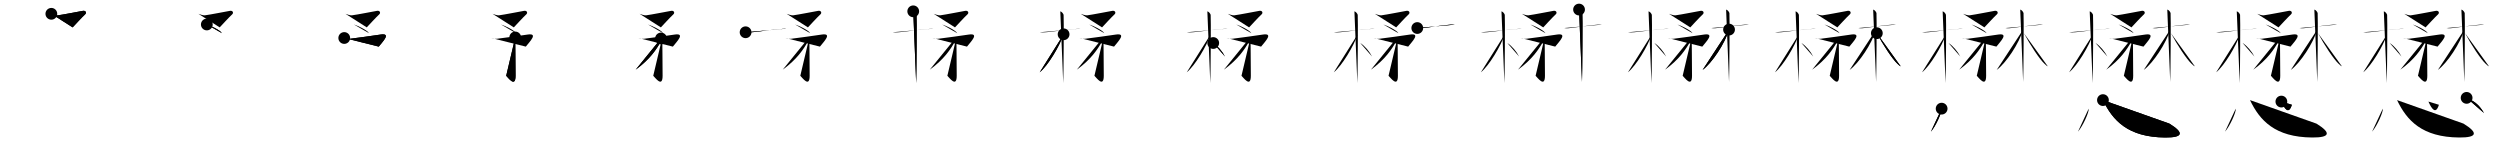 <svg class="stroke_order_diagram--svg_container_for_518662a7d5dda79658000ed1" style="height: 100px; width: 1700px;" viewbox="0 0 1700 100"><desc>Created with Snap</desc><defs></defs><line class="stroke_order_diagram--bounding_box" x1="1" x2="1699" y1="1" y2="1"></line><line class="stroke_order_diagram--bounding_box" x1="1" x2="1" y1="1" y2="99"></line><line class="stroke_order_diagram--bounding_box" x1="1" x2="1699" y1="99" y2="99"></line><line class="stroke_order_diagram--guide_line" x1="0" x2="1700" y1="50" y2="50"></line><line class="stroke_order_diagram--guide_line" x1="50" x2="50" y1="1" y2="99"></line><line class="stroke_order_diagram--bounding_box" x1="99" x2="99" y1="1" y2="99"></line><path class="stroke_order_diagram--current_path" d="M38.92,13.39c0.54,0.26,3.36,1.17,4.31,1.05C46.75,14,58.4,11.7,60.38,11.37c1.98-0.33,2.66,1.37,1.47,2.43c-2.03,1.83-7.21,7.52-8.46,8.82" id="kvg:061cb-s1" kvg:type="㇇" transform="matrix(1,0,0,1,-4,-4)" xmlns:kvg="http://kanjivg.tagaini.net"></path><path class="stroke_order_diagram--current_path" d="M38.92,13.39c0.54,0.26,3.36,1.17,4.31,1.05C46.75,14,58.4,11.7,60.38,11.37c1.98-0.33,2.66,1.37,1.47,2.43c-2.03,1.83-7.21,7.52-8.46,8.82" id="Ske2ic4nxq" kvg:type="㇇" transform="matrix(1,0,0,1,-4,-4)" xmlns:kvg="http://kanjivg.tagaini.net"></path><circle class="stroke_order_diagram--path_start" cx="38.92" cy="13.39" r="4" transform="matrix(1,0,0,1,-4,-4)"></circle><line class="stroke_order_diagram--guide_line" x1="150" x2="150" y1="1" y2="99"></line><line class="stroke_order_diagram--bounding_box" x1="199" x2="199" y1="1" y2="99"></line><path class="stroke_order_diagram--existing_path" d="M38.92,13.39c0.54,0.26,3.36,1.17,4.31,1.05C46.75,14,58.4,11.7,60.38,11.37c1.98-0.33,2.66,1.37,1.47,2.43c-2.03,1.83-7.21,7.52-8.46,8.82" id="Ske2ic4nxt" kvg:type="㇇" transform="matrix(1,0,0,1,96,-4)" xmlns:kvg="http://kanjivg.tagaini.net"></path><path class="stroke_order_diagram--current_path" d="M44.64,20.65c2.53,0.79,9.07,3.84,10.26,5.91" id="kvg:061cb-s2" kvg:type="㇔" transform="matrix(1,0,0,1,96,-4)" xmlns:kvg="http://kanjivg.tagaini.net"></path><path class="stroke_order_diagram--current_path" d="M44.64,20.65c2.53,0.79,9.07,3.84,10.26,5.91" id="Ske2ic4nxv" kvg:type="㇔" transform="matrix(1,0,0,1,96,-4)" xmlns:kvg="http://kanjivg.tagaini.net"></path><circle class="stroke_order_diagram--path_start" cx="44.64" cy="20.65" r="4" transform="matrix(1,0,0,1,96,-4)"></circle><line class="stroke_order_diagram--guide_line" x1="250" x2="250" y1="1" y2="99"></line><line class="stroke_order_diagram--bounding_box" x1="299" x2="299" y1="1" y2="99"></line><path class="stroke_order_diagram--existing_path" d="M38.92,13.39c0.54,0.26,3.36,1.17,4.31,1.05C46.75,14,58.4,11.7,60.38,11.37c1.98-0.33,2.66,1.37,1.47,2.43c-2.03,1.83-7.21,7.52-8.46,8.82" id="Ske2ic4nxy" kvg:type="㇇" transform="matrix(1,0,0,1,196,-4)" xmlns:kvg="http://kanjivg.tagaini.net"></path><path class="stroke_order_diagram--existing_path" d="M44.64,20.65c2.53,0.79,9.07,3.84,10.26,5.91" id="Ske2ic4nxz" kvg:type="㇔" transform="matrix(1,0,0,1,196,-4)" xmlns:kvg="http://kanjivg.tagaini.net"></path><path class="stroke_order_diagram--current_path" d="M38.09,29.84c0.59,0.15,1.47,0.78,3.96,0.51c5.1-0.55,16.03-2.21,20.91-2.88C70,26.5,64.5,32,61.55,35.7" id="kvg:061cb-s3" kvg:type="㇇" transform="matrix(1,0,0,1,196,-4)" xmlns:kvg="http://kanjivg.tagaini.net"></path><path class="stroke_order_diagram--current_path" d="M38.09,29.84c0.59,0.15,1.47,0.78,3.96,0.51c5.1-0.55,16.03-2.21,20.91-2.88C70,26.5,64.5,32,61.55,35.7" id="Ske2ic4nx11" kvg:type="㇇" transform="matrix(1,0,0,1,196,-4)" xmlns:kvg="http://kanjivg.tagaini.net"></path><circle class="stroke_order_diagram--path_start" cx="38.09" cy="29.84" r="4" transform="matrix(1,0,0,1,196,-4)"></circle><line class="stroke_order_diagram--guide_line" x1="350" x2="350" y1="1" y2="99"></line><line class="stroke_order_diagram--bounding_box" x1="399" x2="399" y1="1" y2="99"></line><path class="stroke_order_diagram--existing_path" d="M38.92,13.39c0.54,0.26,3.36,1.17,4.31,1.05C46.75,14,58.4,11.7,60.38,11.37c1.98-0.33,2.66,1.37,1.47,2.43c-2.03,1.83-7.21,7.52-8.46,8.82" id="Ske2ic4nx14" kvg:type="㇇" transform="matrix(1,0,0,1,296,-4)" xmlns:kvg="http://kanjivg.tagaini.net"></path><path class="stroke_order_diagram--existing_path" d="M44.64,20.65c2.53,0.79,9.07,3.84,10.26,5.91" id="Ske2ic4nx15" kvg:type="㇔" transform="matrix(1,0,0,1,296,-4)" xmlns:kvg="http://kanjivg.tagaini.net"></path><path class="stroke_order_diagram--existing_path" d="M38.09,29.84c0.59,0.15,1.47,0.78,3.96,0.51c5.1-0.55,16.03-2.21,20.91-2.88C70,26.5,64.5,32,61.55,35.7" id="Ske2ic4nx16" kvg:type="㇇" transform="matrix(1,0,0,1,296,-4)" xmlns:kvg="http://kanjivg.tagaini.net"></path><path class="stroke_order_diagram--current_path" d="M54.36,29.47c0,6.3,0.21,13.77,0.21,26.03c0,8.44-5.08,1.25-6.36,0.03" id="kvg:061cb-s4" kvg:type="㇚" transform="matrix(1,0,0,1,296,-4)" xmlns:kvg="http://kanjivg.tagaini.net"></path><path class="stroke_order_diagram--current_path" d="M54.36,29.47c0,6.3,0.21,13.77,0.21,26.03c0,8.44-5.08,1.25-6.36,0.03" id="Ske2ic4nx18" kvg:type="㇚" transform="matrix(1,0,0,1,296,-4)" xmlns:kvg="http://kanjivg.tagaini.net"></path><circle class="stroke_order_diagram--path_start" cx="54.36" cy="29.47" r="4" transform="matrix(1,0,0,1,296,-4)"></circle><line class="stroke_order_diagram--guide_line" x1="450" x2="450" y1="1" y2="99"></line><line class="stroke_order_diagram--bounding_box" x1="499" x2="499" y1="1" y2="99"></line><path class="stroke_order_diagram--existing_path" d="M38.92,13.39c0.54,0.26,3.36,1.17,4.31,1.05C46.75,14,58.4,11.7,60.38,11.37c1.98-0.33,2.66,1.37,1.47,2.43c-2.03,1.83-7.21,7.52-8.46,8.82" id="Ske2ic4nx1b" kvg:type="㇇" transform="matrix(1,0,0,1,396,-4)" xmlns:kvg="http://kanjivg.tagaini.net"></path><path class="stroke_order_diagram--existing_path" d="M44.64,20.65c2.53,0.79,9.07,3.84,10.26,5.91" id="Ske2ic4nx1c" kvg:type="㇔" transform="matrix(1,0,0,1,396,-4)" xmlns:kvg="http://kanjivg.tagaini.net"></path><path class="stroke_order_diagram--existing_path" d="M38.09,29.84c0.59,0.15,1.47,0.78,3.96,0.51c5.1-0.55,16.03-2.21,20.91-2.88C70,26.5,64.5,32,61.55,35.7" id="Ske2ic4nx1d" kvg:type="㇇" transform="matrix(1,0,0,1,396,-4)" xmlns:kvg="http://kanjivg.tagaini.net"></path><path class="stroke_order_diagram--existing_path" d="M54.36,29.47c0,6.3,0.21,13.77,0.21,26.03c0,8.44-5.08,1.25-6.36,0.03" id="Ske2ic4nx1e" kvg:type="㇚" transform="matrix(1,0,0,1,396,-4)" xmlns:kvg="http://kanjivg.tagaini.net"></path><path class="stroke_order_diagram--current_path" d="M53.49,30.17c0.05,0.5,0.28,1.34-0.1,2.01c-3.01,5.34-7.37,12.09-17.15,19.21" id="kvg:061cb-s5" kvg:type="㇒" transform="matrix(1,0,0,1,396,-4)" xmlns:kvg="http://kanjivg.tagaini.net"></path><path class="stroke_order_diagram--current_path" d="M53.49,30.17c0.05,0.5,0.28,1.34-0.1,2.01c-3.01,5.34-7.37,12.09-17.15,19.21" id="Ske2ic4nx1g" kvg:type="㇒" transform="matrix(1,0,0,1,396,-4)" xmlns:kvg="http://kanjivg.tagaini.net"></path><circle class="stroke_order_diagram--path_start" cx="53.49" cy="30.17" r="4" transform="matrix(1,0,0,1,396,-4)"></circle><line class="stroke_order_diagram--guide_line" x1="550" x2="550" y1="1" y2="99"></line><line class="stroke_order_diagram--bounding_box" x1="599" x2="599" y1="1" y2="99"></line><path class="stroke_order_diagram--existing_path" d="M38.92,13.39c0.54,0.26,3.36,1.17,4.31,1.05C46.75,14,58.4,11.7,60.38,11.37c1.98-0.33,2.66,1.37,1.47,2.43c-2.03,1.83-7.21,7.52-8.46,8.82" id="Ske2ic4nx1j" kvg:type="㇇" transform="matrix(1,0,0,1,496,-4)" xmlns:kvg="http://kanjivg.tagaini.net"></path><path class="stroke_order_diagram--existing_path" d="M44.64,20.65c2.53,0.79,9.07,3.84,10.26,5.91" id="Ske2ic4nx1k" kvg:type="㇔" transform="matrix(1,0,0,1,496,-4)" xmlns:kvg="http://kanjivg.tagaini.net"></path><path class="stroke_order_diagram--existing_path" d="M38.09,29.84c0.59,0.15,1.47,0.78,3.96,0.51c5.1-0.55,16.03-2.21,20.91-2.88C70,26.5,64.5,32,61.55,35.7" id="Ske2ic4nx1l" kvg:type="㇇" transform="matrix(1,0,0,1,496,-4)" xmlns:kvg="http://kanjivg.tagaini.net"></path><path class="stroke_order_diagram--existing_path" d="M54.36,29.47c0,6.3,0.21,13.77,0.21,26.03c0,8.44-5.08,1.25-6.36,0.03" id="Ske2ic4nx1m" kvg:type="㇚" transform="matrix(1,0,0,1,496,-4)" xmlns:kvg="http://kanjivg.tagaini.net"></path><path class="stroke_order_diagram--existing_path" d="M53.49,30.17c0.05,0.5,0.28,1.34-0.1,2.01c-3.01,5.34-7.37,12.09-17.15,19.21" id="Ske2ic4nx1n" kvg:type="㇒" transform="matrix(1,0,0,1,496,-4)" xmlns:kvg="http://kanjivg.tagaini.net"></path><path class="stroke_order_diagram--current_path" d="M11,25.94c0.62,0.16,2.51,0.14,4.17,0c5.83-0.48,13.12-1.79,19.38-2.11c1.66-0.09,2.92-0.48,3.96-0.32" id="kvg:061cb-s6" kvg:type="㇐" transform="matrix(1,0,0,1,496,-4)" xmlns:kvg="http://kanjivg.tagaini.net"></path><path class="stroke_order_diagram--current_path" d="M11,25.94c0.62,0.16,2.51,0.14,4.17,0c5.83-0.48,13.12-1.79,19.38-2.11c1.66-0.09,2.92-0.48,3.96-0.32" id="Ske2ic4nx1p" kvg:type="㇐" transform="matrix(1,0,0,1,496,-4)" xmlns:kvg="http://kanjivg.tagaini.net"></path><circle class="stroke_order_diagram--path_start" cx="11" cy="25.94" r="4" transform="matrix(1,0,0,1,496,-4)"></circle><line class="stroke_order_diagram--guide_line" x1="650" x2="650" y1="1" y2="99"></line><line class="stroke_order_diagram--bounding_box" x1="699" x2="699" y1="1" y2="99"></line><path class="stroke_order_diagram--existing_path" d="M38.92,13.39c0.54,0.26,3.36,1.17,4.31,1.05C46.75,14,58.4,11.7,60.38,11.37c1.98-0.33,2.66,1.37,1.47,2.43c-2.03,1.83-7.21,7.52-8.46,8.82" id="Ske2ic4nx1s" kvg:type="㇇" transform="matrix(1,0,0,1,596,-4)" xmlns:kvg="http://kanjivg.tagaini.net"></path><path class="stroke_order_diagram--existing_path" d="M44.64,20.65c2.53,0.79,9.07,3.84,10.26,5.91" id="Ske2ic4nx1t" kvg:type="㇔" transform="matrix(1,0,0,1,596,-4)" xmlns:kvg="http://kanjivg.tagaini.net"></path><path class="stroke_order_diagram--existing_path" d="M38.09,29.84c0.59,0.15,1.47,0.78,3.96,0.51c5.1-0.55,16.03-2.21,20.91-2.88C70,26.5,64.5,32,61.55,35.7" id="Ske2ic4nx1u" kvg:type="㇇" transform="matrix(1,0,0,1,596,-4)" xmlns:kvg="http://kanjivg.tagaini.net"></path><path class="stroke_order_diagram--existing_path" d="M54.36,29.47c0,6.3,0.21,13.77,0.21,26.03c0,8.44-5.08,1.25-6.36,0.03" id="Ske2ic4nx1v" kvg:type="㇚" transform="matrix(1,0,0,1,596,-4)" xmlns:kvg="http://kanjivg.tagaini.net"></path><path class="stroke_order_diagram--existing_path" d="M53.49,30.17c0.05,0.5,0.28,1.34-0.1,2.01c-3.01,5.34-7.37,12.09-17.15,19.21" id="Ske2ic4nx1w" kvg:type="㇒" transform="matrix(1,0,0,1,596,-4)" xmlns:kvg="http://kanjivg.tagaini.net"></path><path class="stroke_order_diagram--existing_path" d="M11,25.94c0.62,0.16,2.51,0.14,4.17,0c5.83-0.48,13.12-1.79,19.38-2.11c1.66-0.09,2.92-0.48,3.96-0.32" id="Ske2ic4nx1x" kvg:type="㇐" transform="matrix(1,0,0,1,596,-4)" xmlns:kvg="http://kanjivg.tagaini.net"></path><path class="stroke_order_diagram--current_path" d="M25,11.7c1.25,0.37,2,1.65,2.25,2.39c0.25,0.73,0,41.84-0.25,46.43" id="kvg:061cb-s7" kvg:type="㇑" transform="matrix(1,0,0,1,596,-4)" xmlns:kvg="http://kanjivg.tagaini.net"></path><path class="stroke_order_diagram--current_path" d="M25,11.7c1.25,0.37,2,1.65,2.25,2.39c0.25,0.73,0,41.84-0.25,46.43" id="Ske2ic4nx1z" kvg:type="㇑" transform="matrix(1,0,0,1,596,-4)" xmlns:kvg="http://kanjivg.tagaini.net"></path><circle class="stroke_order_diagram--path_start" cx="25" cy="11.7" r="4" transform="matrix(1,0,0,1,596,-4)"></circle><line class="stroke_order_diagram--guide_line" x1="750" x2="750" y1="1" y2="99"></line><line class="stroke_order_diagram--bounding_box" x1="799" x2="799" y1="1" y2="99"></line><path class="stroke_order_diagram--existing_path" d="M38.92,13.39c0.54,0.26,3.36,1.17,4.31,1.05C46.75,14,58.4,11.7,60.38,11.37c1.98-0.33,2.66,1.37,1.47,2.43c-2.03,1.83-7.21,7.52-8.46,8.82" id="Ske2ic4nx22" kvg:type="㇇" transform="matrix(1,0,0,1,696,-4)" xmlns:kvg="http://kanjivg.tagaini.net"></path><path class="stroke_order_diagram--existing_path" d="M44.64,20.65c2.53,0.79,9.07,3.84,10.26,5.91" id="Ske2ic4nx23" kvg:type="㇔" transform="matrix(1,0,0,1,696,-4)" xmlns:kvg="http://kanjivg.tagaini.net"></path><path class="stroke_order_diagram--existing_path" d="M38.09,29.84c0.59,0.15,1.47,0.78,3.96,0.51c5.1-0.55,16.03-2.21,20.91-2.88C70,26.5,64.5,32,61.55,35.7" id="Ske2ic4nx24" kvg:type="㇇" transform="matrix(1,0,0,1,696,-4)" xmlns:kvg="http://kanjivg.tagaini.net"></path><path class="stroke_order_diagram--existing_path" d="M54.36,29.47c0,6.3,0.21,13.77,0.21,26.03c0,8.44-5.08,1.25-6.36,0.03" id="Ske2ic4nx25" kvg:type="㇚" transform="matrix(1,0,0,1,696,-4)" xmlns:kvg="http://kanjivg.tagaini.net"></path><path class="stroke_order_diagram--existing_path" d="M53.49,30.17c0.05,0.5,0.28,1.34-0.1,2.01c-3.01,5.34-7.37,12.09-17.15,19.21" id="Ske2ic4nx26" kvg:type="㇒" transform="matrix(1,0,0,1,696,-4)" xmlns:kvg="http://kanjivg.tagaini.net"></path><path class="stroke_order_diagram--existing_path" d="M11,25.94c0.62,0.16,2.51,0.14,4.17,0c5.83-0.48,13.12-1.79,19.38-2.11c1.66-0.09,2.92-0.48,3.96-0.32" id="Ske2ic4nx27" kvg:type="㇐" transform="matrix(1,0,0,1,696,-4)" xmlns:kvg="http://kanjivg.tagaini.net"></path><path class="stroke_order_diagram--existing_path" d="M25,11.7c1.25,0.37,2,1.65,2.25,2.39c0.25,0.73,0,41.84-0.25,46.43" id="Ske2ic4nx28" kvg:type="㇑" transform="matrix(1,0,0,1,696,-4)" xmlns:kvg="http://kanjivg.tagaini.net"></path><path class="stroke_order_diagram--current_path" d="M27.25,27.32C24.57,35.29,16.58,48.65,11,53.17" id="kvg:061cb-s8" kvg:type="㇒" transform="matrix(1,0,0,1,696,-4)" xmlns:kvg="http://kanjivg.tagaini.net"></path><path class="stroke_order_diagram--current_path" d="M27.25,27.32C24.57,35.29,16.58,48.65,11,53.17" id="Ske2ic4nx2a" kvg:type="㇒" transform="matrix(1,0,0,1,696,-4)" xmlns:kvg="http://kanjivg.tagaini.net"></path><circle class="stroke_order_diagram--path_start" cx="27.25" cy="27.32" r="4" transform="matrix(1,0,0,1,696,-4)"></circle><line class="stroke_order_diagram--guide_line" x1="850" x2="850" y1="1" y2="99"></line><line class="stroke_order_diagram--bounding_box" x1="899" x2="899" y1="1" y2="99"></line><path class="stroke_order_diagram--existing_path" d="M38.92,13.39c0.54,0.26,3.36,1.17,4.31,1.05C46.75,14,58.4,11.7,60.38,11.37c1.98-0.33,2.66,1.37,1.47,2.43c-2.03,1.83-7.21,7.52-8.46,8.82" id="Ske2ic4nx2d" kvg:type="㇇" transform="matrix(1,0,0,1,796,-4)" xmlns:kvg="http://kanjivg.tagaini.net"></path><path class="stroke_order_diagram--existing_path" d="M44.64,20.65c2.53,0.79,9.07,3.84,10.26,5.91" id="Ske2ic4nx2e" kvg:type="㇔" transform="matrix(1,0,0,1,796,-4)" xmlns:kvg="http://kanjivg.tagaini.net"></path><path class="stroke_order_diagram--existing_path" d="M38.09,29.84c0.59,0.15,1.47,0.78,3.96,0.51c5.1-0.55,16.03-2.21,20.91-2.88C70,26.5,64.5,32,61.55,35.7" id="Ske2ic4nx2f" kvg:type="㇇" transform="matrix(1,0,0,1,796,-4)" xmlns:kvg="http://kanjivg.tagaini.net"></path><path class="stroke_order_diagram--existing_path" d="M54.36,29.47c0,6.3,0.21,13.77,0.21,26.03c0,8.44-5.08,1.25-6.36,0.03" id="Ske2ic4nx2g" kvg:type="㇚" transform="matrix(1,0,0,1,796,-4)" xmlns:kvg="http://kanjivg.tagaini.net"></path><path class="stroke_order_diagram--existing_path" d="M53.49,30.17c0.05,0.5,0.28,1.34-0.1,2.01c-3.01,5.34-7.37,12.09-17.15,19.21" id="Ske2ic4nx2h" kvg:type="㇒" transform="matrix(1,0,0,1,796,-4)" xmlns:kvg="http://kanjivg.tagaini.net"></path><path class="stroke_order_diagram--existing_path" d="M11,25.94c0.62,0.16,2.51,0.14,4.17,0c5.83-0.48,13.12-1.79,19.38-2.11c1.66-0.09,2.92-0.48,3.96-0.32" id="Ske2ic4nx2i" kvg:type="㇐" transform="matrix(1,0,0,1,796,-4)" xmlns:kvg="http://kanjivg.tagaini.net"></path><path class="stroke_order_diagram--existing_path" d="M25,11.7c1.25,0.37,2,1.65,2.25,2.39c0.25,0.73,0,41.84-0.25,46.43" id="Ske2ic4nx2j" kvg:type="㇑" transform="matrix(1,0,0,1,796,-4)" xmlns:kvg="http://kanjivg.tagaini.net"></path><path class="stroke_order_diagram--existing_path" d="M27.25,27.32C24.57,35.29,16.58,48.65,11,53.17" id="Ske2ic4nx2k" kvg:type="㇒" transform="matrix(1,0,0,1,796,-4)" xmlns:kvg="http://kanjivg.tagaini.net"></path><path class="stroke_order_diagram--current_path" d="M29,33.25c3.03,1.94,6.27,5.82,8,9.21" id="kvg:061cb-s9" kvg:type="㇔/㇏" transform="matrix(1,0,0,1,796,-4)" xmlns:kvg="http://kanjivg.tagaini.net"></path><path class="stroke_order_diagram--current_path" d="M29,33.25c3.03,1.94,6.27,5.82,8,9.21" id="Ske2ic4nx2m" kvg:type="㇔/㇏" transform="matrix(1,0,0,1,796,-4)" xmlns:kvg="http://kanjivg.tagaini.net"></path><circle class="stroke_order_diagram--path_start" cx="29" cy="33.25" r="4" transform="matrix(1,0,0,1,796,-4)"></circle><line class="stroke_order_diagram--guide_line" x1="950" x2="950" y1="1" y2="99"></line><line class="stroke_order_diagram--bounding_box" x1="999" x2="999" y1="1" y2="99"></line><path class="stroke_order_diagram--existing_path" d="M38.92,13.39c0.54,0.26,3.36,1.17,4.31,1.05C46.75,14,58.4,11.7,60.38,11.37c1.98-0.33,2.66,1.37,1.47,2.43c-2.03,1.83-7.21,7.52-8.46,8.82" id="Ske2ic4nx2p" kvg:type="㇇" transform="matrix(1,0,0,1,896,-4)" xmlns:kvg="http://kanjivg.tagaini.net"></path><path class="stroke_order_diagram--existing_path" d="M44.64,20.65c2.53,0.79,9.07,3.84,10.26,5.91" id="Ske2ic4nx2q" kvg:type="㇔" transform="matrix(1,0,0,1,896,-4)" xmlns:kvg="http://kanjivg.tagaini.net"></path><path class="stroke_order_diagram--existing_path" d="M38.09,29.84c0.59,0.15,1.47,0.78,3.96,0.51c5.1-0.55,16.03-2.21,20.91-2.88C70,26.5,64.5,32,61.55,35.7" id="Ske2ic4nx2r" kvg:type="㇇" transform="matrix(1,0,0,1,896,-4)" xmlns:kvg="http://kanjivg.tagaini.net"></path><path class="stroke_order_diagram--existing_path" d="M54.36,29.47c0,6.3,0.21,13.77,0.21,26.03c0,8.44-5.08,1.25-6.36,0.03" id="Ske2ic4nx2s" kvg:type="㇚" transform="matrix(1,0,0,1,896,-4)" xmlns:kvg="http://kanjivg.tagaini.net"></path><path class="stroke_order_diagram--existing_path" d="M53.49,30.17c0.05,0.5,0.28,1.34-0.1,2.01c-3.01,5.34-7.37,12.09-17.15,19.21" id="Ske2ic4nx2t" kvg:type="㇒" transform="matrix(1,0,0,1,896,-4)" xmlns:kvg="http://kanjivg.tagaini.net"></path><path class="stroke_order_diagram--existing_path" d="M11,25.94c0.62,0.16,2.51,0.14,4.17,0c5.83-0.48,13.12-1.79,19.38-2.11c1.66-0.09,2.92-0.48,3.96-0.32" id="Ske2ic4nx2u" kvg:type="㇐" transform="matrix(1,0,0,1,896,-4)" xmlns:kvg="http://kanjivg.tagaini.net"></path><path class="stroke_order_diagram--existing_path" d="M25,11.7c1.25,0.37,2,1.65,2.25,2.39c0.25,0.73,0,41.84-0.25,46.43" id="Ske2ic4nx2v" kvg:type="㇑" transform="matrix(1,0,0,1,896,-4)" xmlns:kvg="http://kanjivg.tagaini.net"></path><path class="stroke_order_diagram--existing_path" d="M27.25,27.32C24.57,35.29,16.58,48.65,11,53.17" id="Ske2ic4nx2w" kvg:type="㇒" transform="matrix(1,0,0,1,896,-4)" xmlns:kvg="http://kanjivg.tagaini.net"></path><path class="stroke_order_diagram--existing_path" d="M29,33.25c3.03,1.94,6.27,5.82,8,9.21" id="Ske2ic4nx2x" kvg:type="㇔/㇏" transform="matrix(1,0,0,1,896,-4)" xmlns:kvg="http://kanjivg.tagaini.net"></path><path class="stroke_order_diagram--current_path" d="M67.75,23.06c0.46,0.14,1.45,0.22,2.67,0.14c4.31-0.28,11.36-1.75,19.78-2.44c1.22-0.1,2.29-0.14,3.05,0" id="kvg:061cb-s10" kvg:type="㇐" transform="matrix(1,0,0,1,896,-4)" xmlns:kvg="http://kanjivg.tagaini.net"></path><path class="stroke_order_diagram--current_path" d="M67.75,23.06c0.46,0.14,1.45,0.22,2.67,0.14c4.31-0.28,11.36-1.75,19.78-2.44c1.22-0.1,2.29-0.14,3.05,0" id="Ske2ic4nx2z" kvg:type="㇐" transform="matrix(1,0,0,1,896,-4)" xmlns:kvg="http://kanjivg.tagaini.net"></path><circle class="stroke_order_diagram--path_start" cx="67.75" cy="23.06" r="4" transform="matrix(1,0,0,1,896,-4)"></circle><line class="stroke_order_diagram--guide_line" x1="1050" x2="1050" y1="1" y2="99"></line><line class="stroke_order_diagram--bounding_box" x1="1099" x2="1099" y1="1" y2="99"></line><path class="stroke_order_diagram--existing_path" d="M38.92,13.39c0.54,0.26,3.36,1.17,4.31,1.05C46.75,14,58.4,11.7,60.38,11.37c1.98-0.33,2.66,1.37,1.47,2.43c-2.03,1.83-7.21,7.52-8.46,8.82" id="Ske2ic4nx32" kvg:type="㇇" transform="matrix(1,0,0,1,996,-4)" xmlns:kvg="http://kanjivg.tagaini.net"></path><path class="stroke_order_diagram--existing_path" d="M44.64,20.65c2.53,0.79,9.07,3.84,10.26,5.91" id="Ske2ic4nx33" kvg:type="㇔" transform="matrix(1,0,0,1,996,-4)" xmlns:kvg="http://kanjivg.tagaini.net"></path><path class="stroke_order_diagram--existing_path" d="M38.09,29.84c0.59,0.15,1.47,0.78,3.96,0.51c5.1-0.55,16.03-2.21,20.91-2.88C70,26.5,64.5,32,61.55,35.7" id="Ske2ic4nx34" kvg:type="㇇" transform="matrix(1,0,0,1,996,-4)" xmlns:kvg="http://kanjivg.tagaini.net"></path><path class="stroke_order_diagram--existing_path" d="M54.36,29.47c0,6.3,0.21,13.77,0.21,26.03c0,8.44-5.08,1.25-6.36,0.03" id="Ske2ic4nx35" kvg:type="㇚" transform="matrix(1,0,0,1,996,-4)" xmlns:kvg="http://kanjivg.tagaini.net"></path><path class="stroke_order_diagram--existing_path" d="M53.49,30.17c0.05,0.5,0.28,1.34-0.1,2.01c-3.01,5.34-7.37,12.09-17.15,19.21" id="Ske2ic4nx36" kvg:type="㇒" transform="matrix(1,0,0,1,996,-4)" xmlns:kvg="http://kanjivg.tagaini.net"></path><path class="stroke_order_diagram--existing_path" d="M11,25.94c0.62,0.16,2.51,0.14,4.17,0c5.83-0.48,13.12-1.79,19.38-2.11c1.66-0.09,2.92-0.48,3.96-0.32" id="Ske2ic4nx37" kvg:type="㇐" transform="matrix(1,0,0,1,996,-4)" xmlns:kvg="http://kanjivg.tagaini.net"></path><path class="stroke_order_diagram--existing_path" d="M25,11.7c1.25,0.37,2,1.65,2.25,2.39c0.25,0.73,0,41.84-0.25,46.43" id="Ske2ic4nx38" kvg:type="㇑" transform="matrix(1,0,0,1,996,-4)" xmlns:kvg="http://kanjivg.tagaini.net"></path><path class="stroke_order_diagram--existing_path" d="M27.25,27.32C24.57,35.29,16.58,48.65,11,53.17" id="Ske2ic4nx39" kvg:type="㇒" transform="matrix(1,0,0,1,996,-4)" xmlns:kvg="http://kanjivg.tagaini.net"></path><path class="stroke_order_diagram--existing_path" d="M29,33.25c3.03,1.94,6.27,5.82,8,9.21" id="Ske2ic4nx3a" kvg:type="㇔/㇏" transform="matrix(1,0,0,1,996,-4)" xmlns:kvg="http://kanjivg.tagaini.net"></path><path class="stroke_order_diagram--existing_path" d="M67.75,23.06c0.46,0.14,1.45,0.22,2.67,0.14c4.31-0.28,11.36-1.75,19.78-2.44c1.22-0.1,2.29-0.14,3.05,0" id="Ske2ic4nx3b" kvg:type="㇐" transform="matrix(1,0,0,1,996,-4)" xmlns:kvg="http://kanjivg.tagaini.net"></path><path class="stroke_order_diagram--current_path" d="M77.75,10.5c1.25,0.37,2,1.65,2.25,2.39c0.25,0.73,0,42.28-0.25,46.86" id="kvg:061cb-s11" kvg:type="㇑" transform="matrix(1,0,0,1,996,-4)" xmlns:kvg="http://kanjivg.tagaini.net"></path><path class="stroke_order_diagram--current_path" d="M77.75,10.5c1.25,0.37,2,1.65,2.25,2.39c0.25,0.73,0,42.28-0.25,46.86" id="Ske2ic4nx3d" kvg:type="㇑" transform="matrix(1,0,0,1,996,-4)" xmlns:kvg="http://kanjivg.tagaini.net"></path><circle class="stroke_order_diagram--path_start" cx="77.75" cy="10.5" r="4" transform="matrix(1,0,0,1,996,-4)"></circle><line class="stroke_order_diagram--guide_line" x1="1150" x2="1150" y1="1" y2="99"></line><line class="stroke_order_diagram--bounding_box" x1="1199" x2="1199" y1="1" y2="99"></line><path class="stroke_order_diagram--existing_path" d="M38.92,13.39c0.54,0.26,3.36,1.17,4.31,1.05C46.75,14,58.4,11.7,60.38,11.37c1.98-0.33,2.66,1.37,1.47,2.43c-2.03,1.83-7.21,7.52-8.46,8.82" id="Ske2ic4nx3g" kvg:type="㇇" transform="matrix(1,0,0,1,1096,-4)" xmlns:kvg="http://kanjivg.tagaini.net"></path><path class="stroke_order_diagram--existing_path" d="M44.64,20.65c2.53,0.79,9.07,3.84,10.26,5.91" id="Ske2ic4nx3h" kvg:type="㇔" transform="matrix(1,0,0,1,1096,-4)" xmlns:kvg="http://kanjivg.tagaini.net"></path><path class="stroke_order_diagram--existing_path" d="M38.09,29.84c0.59,0.15,1.47,0.78,3.96,0.51c5.1-0.55,16.03-2.21,20.91-2.88C70,26.5,64.5,32,61.55,35.7" id="Ske2ic4nx3i" kvg:type="㇇" transform="matrix(1,0,0,1,1096,-4)" xmlns:kvg="http://kanjivg.tagaini.net"></path><path class="stroke_order_diagram--existing_path" d="M54.36,29.47c0,6.3,0.21,13.77,0.21,26.03c0,8.44-5.08,1.25-6.36,0.03" id="Ske2ic4nx3j" kvg:type="㇚" transform="matrix(1,0,0,1,1096,-4)" xmlns:kvg="http://kanjivg.tagaini.net"></path><path class="stroke_order_diagram--existing_path" d="M53.49,30.17c0.05,0.5,0.28,1.34-0.1,2.01c-3.01,5.34-7.37,12.09-17.15,19.21" id="Ske2ic4nx3k" kvg:type="㇒" transform="matrix(1,0,0,1,1096,-4)" xmlns:kvg="http://kanjivg.tagaini.net"></path><path class="stroke_order_diagram--existing_path" d="M11,25.94c0.62,0.16,2.51,0.14,4.17,0c5.83-0.48,13.12-1.79,19.38-2.11c1.66-0.09,2.92-0.48,3.96-0.32" id="Ske2ic4nx3l" kvg:type="㇐" transform="matrix(1,0,0,1,1096,-4)" xmlns:kvg="http://kanjivg.tagaini.net"></path><path class="stroke_order_diagram--existing_path" d="M25,11.7c1.25,0.37,2,1.65,2.25,2.39c0.25,0.73,0,41.84-0.25,46.43" id="Ske2ic4nx3m" kvg:type="㇑" transform="matrix(1,0,0,1,1096,-4)" xmlns:kvg="http://kanjivg.tagaini.net"></path><path class="stroke_order_diagram--existing_path" d="M27.25,27.32C24.57,35.29,16.58,48.65,11,53.17" id="Ske2ic4nx3n" kvg:type="㇒" transform="matrix(1,0,0,1,1096,-4)" xmlns:kvg="http://kanjivg.tagaini.net"></path><path class="stroke_order_diagram--existing_path" d="M29,33.25c3.03,1.94,6.27,5.82,8,9.21" id="Ske2ic4nx3o" kvg:type="㇔/㇏" transform="matrix(1,0,0,1,1096,-4)" xmlns:kvg="http://kanjivg.tagaini.net"></path><path class="stroke_order_diagram--existing_path" d="M67.75,23.06c0.46,0.14,1.45,0.22,2.67,0.14c4.31-0.28,11.36-1.75,19.78-2.44c1.22-0.1,2.29-0.14,3.05,0" id="Ske2ic4nx3p" kvg:type="㇐" transform="matrix(1,0,0,1,1096,-4)" xmlns:kvg="http://kanjivg.tagaini.net"></path><path class="stroke_order_diagram--existing_path" d="M77.75,10.5c1.25,0.37,2,1.65,2.25,2.39c0.25,0.73,0,42.28-0.25,46.86" id="Ske2ic4nx3q" kvg:type="㇑" transform="matrix(1,0,0,1,1096,-4)" xmlns:kvg="http://kanjivg.tagaini.net"></path><path class="stroke_order_diagram--current_path" d="M79.75,24.12c-2.8,9.45-11.51,22.6-18,27.45" id="kvg:061cb-s12" kvg:type="㇒" transform="matrix(1,0,0,1,1096,-4)" xmlns:kvg="http://kanjivg.tagaini.net"></path><path class="stroke_order_diagram--current_path" d="M79.75,24.12c-2.8,9.45-11.51,22.6-18,27.45" id="Ske2ic4nx3s" kvg:type="㇒" transform="matrix(1,0,0,1,1096,-4)" xmlns:kvg="http://kanjivg.tagaini.net"></path><circle class="stroke_order_diagram--path_start" cx="79.75" cy="24.12" r="4" transform="matrix(1,0,0,1,1096,-4)"></circle><line class="stroke_order_diagram--guide_line" x1="1250" x2="1250" y1="1" y2="99"></line><line class="stroke_order_diagram--bounding_box" x1="1299" x2="1299" y1="1" y2="99"></line><path class="stroke_order_diagram--existing_path" d="M38.92,13.39c0.54,0.26,3.36,1.17,4.31,1.05C46.75,14,58.4,11.7,60.38,11.37c1.98-0.33,2.66,1.37,1.47,2.43c-2.03,1.83-7.21,7.52-8.46,8.82" id="Ske2ic4nx3v" kvg:type="㇇" transform="matrix(1,0,0,1,1196,-4)" xmlns:kvg="http://kanjivg.tagaini.net"></path><path class="stroke_order_diagram--existing_path" d="M44.64,20.65c2.53,0.79,9.07,3.84,10.26,5.91" id="Ske2ic4nx3w" kvg:type="㇔" transform="matrix(1,0,0,1,1196,-4)" xmlns:kvg="http://kanjivg.tagaini.net"></path><path class="stroke_order_diagram--existing_path" d="M38.09,29.84c0.59,0.15,1.47,0.78,3.96,0.51c5.1-0.55,16.03-2.21,20.91-2.88C70,26.5,64.5,32,61.55,35.7" id="Ske2ic4nx3x" kvg:type="㇇" transform="matrix(1,0,0,1,1196,-4)" xmlns:kvg="http://kanjivg.tagaini.net"></path><path class="stroke_order_diagram--existing_path" d="M54.36,29.47c0,6.3,0.21,13.77,0.21,26.03c0,8.44-5.08,1.25-6.36,0.03" id="Ske2ic4nx3y" kvg:type="㇚" transform="matrix(1,0,0,1,1196,-4)" xmlns:kvg="http://kanjivg.tagaini.net"></path><path class="stroke_order_diagram--existing_path" d="M53.49,30.17c0.05,0.5,0.28,1.34-0.1,2.01c-3.01,5.34-7.37,12.09-17.15,19.21" id="Ske2ic4nx3z" kvg:type="㇒" transform="matrix(1,0,0,1,1196,-4)" xmlns:kvg="http://kanjivg.tagaini.net"></path><path class="stroke_order_diagram--existing_path" d="M11,25.94c0.62,0.16,2.51,0.14,4.17,0c5.83-0.48,13.12-1.79,19.38-2.11c1.66-0.09,2.92-0.48,3.96-0.32" id="Ske2ic4nx40" kvg:type="㇐" transform="matrix(1,0,0,1,1196,-4)" xmlns:kvg="http://kanjivg.tagaini.net"></path><path class="stroke_order_diagram--existing_path" d="M25,11.7c1.25,0.37,2,1.65,2.25,2.39c0.25,0.73,0,41.84-0.25,46.43" id="Ske2ic4nx41" kvg:type="㇑" transform="matrix(1,0,0,1,1196,-4)" xmlns:kvg="http://kanjivg.tagaini.net"></path><path class="stroke_order_diagram--existing_path" d="M27.25,27.32C24.57,35.29,16.58,48.65,11,53.17" id="Ske2ic4nx42" kvg:type="㇒" transform="matrix(1,0,0,1,1196,-4)" xmlns:kvg="http://kanjivg.tagaini.net"></path><path class="stroke_order_diagram--existing_path" d="M29,33.25c3.03,1.94,6.27,5.82,8,9.21" id="Ske2ic4nx43" kvg:type="㇔/㇏" transform="matrix(1,0,0,1,1196,-4)" xmlns:kvg="http://kanjivg.tagaini.net"></path><path class="stroke_order_diagram--existing_path" d="M67.75,23.06c0.46,0.14,1.45,0.22,2.67,0.14c4.31-0.28,11.36-1.75,19.78-2.44c1.22-0.1,2.29-0.14,3.05,0" id="Ske2ic4nx44" kvg:type="㇐" transform="matrix(1,0,0,1,1196,-4)" xmlns:kvg="http://kanjivg.tagaini.net"></path><path class="stroke_order_diagram--existing_path" d="M77.75,10.5c1.25,0.37,2,1.65,2.25,2.39c0.25,0.73,0,42.28-0.25,46.86" id="Ske2ic4nx45" kvg:type="㇑" transform="matrix(1,0,0,1,1196,-4)" xmlns:kvg="http://kanjivg.tagaini.net"></path><path class="stroke_order_diagram--existing_path" d="M79.75,24.12c-2.8,9.45-11.51,22.6-18,27.45" id="Ske2ic4nx46" kvg:type="㇒" transform="matrix(1,0,0,1,1196,-4)" xmlns:kvg="http://kanjivg.tagaini.net"></path><path class="stroke_order_diagram--current_path" d="M80.25,26.57c4.1,7.75,10.65,17.7,13.98,20.77c0.95,0.87,1.48,1.47,2.27,1.77" id="kvg:061cb-s13" kvg:type="㇏" transform="matrix(1,0,0,1,1196,-4)" xmlns:kvg="http://kanjivg.tagaini.net"></path><path class="stroke_order_diagram--current_path" d="M80.25,26.57c4.1,7.75,10.65,17.7,13.98,20.77c0.95,0.87,1.48,1.47,2.27,1.77" id="Ske2ic4nx48" kvg:type="㇏" transform="matrix(1,0,0,1,1196,-4)" xmlns:kvg="http://kanjivg.tagaini.net"></path><circle class="stroke_order_diagram--path_start" cx="80.25" cy="26.57" r="4" transform="matrix(1,0,0,1,1196,-4)"></circle><line class="stroke_order_diagram--guide_line" x1="1350" x2="1350" y1="1" y2="99"></line><line class="stroke_order_diagram--bounding_box" x1="1399" x2="1399" y1="1" y2="99"></line><path class="stroke_order_diagram--existing_path" d="M38.92,13.39c0.54,0.26,3.36,1.17,4.31,1.05C46.75,14,58.4,11.7,60.38,11.37c1.98-0.33,2.66,1.37,1.47,2.43c-2.03,1.83-7.21,7.52-8.46,8.82" id="Ske2ic4nx4b" kvg:type="㇇" transform="matrix(1,0,0,1,1296,-4)" xmlns:kvg="http://kanjivg.tagaini.net"></path><path class="stroke_order_diagram--existing_path" d="M44.64,20.65c2.53,0.79,9.07,3.84,10.26,5.91" id="Ske2ic4nx4c" kvg:type="㇔" transform="matrix(1,0,0,1,1296,-4)" xmlns:kvg="http://kanjivg.tagaini.net"></path><path class="stroke_order_diagram--existing_path" d="M38.09,29.84c0.59,0.15,1.47,0.78,3.96,0.51c5.1-0.55,16.03-2.21,20.91-2.88C70,26.5,64.5,32,61.55,35.7" id="Ske2ic4nx4d" kvg:type="㇇" transform="matrix(1,0,0,1,1296,-4)" xmlns:kvg="http://kanjivg.tagaini.net"></path><path class="stroke_order_diagram--existing_path" d="M54.36,29.47c0,6.3,0.21,13.77,0.21,26.03c0,8.44-5.08,1.25-6.36,0.03" id="Ske2ic4nx4e" kvg:type="㇚" transform="matrix(1,0,0,1,1296,-4)" xmlns:kvg="http://kanjivg.tagaini.net"></path><path class="stroke_order_diagram--existing_path" d="M53.49,30.17c0.05,0.5,0.28,1.34-0.1,2.01c-3.01,5.34-7.37,12.09-17.15,19.21" id="Ske2ic4nx4f" kvg:type="㇒" transform="matrix(1,0,0,1,1296,-4)" xmlns:kvg="http://kanjivg.tagaini.net"></path><path class="stroke_order_diagram--existing_path" d="M11,25.94c0.62,0.16,2.51,0.14,4.17,0c5.83-0.48,13.12-1.79,19.38-2.11c1.66-0.09,2.92-0.48,3.96-0.32" id="Ske2ic4nx4g" kvg:type="㇐" transform="matrix(1,0,0,1,1296,-4)" xmlns:kvg="http://kanjivg.tagaini.net"></path><path class="stroke_order_diagram--existing_path" d="M25,11.7c1.25,0.37,2,1.65,2.25,2.39c0.25,0.73,0,41.84-0.25,46.43" id="Ske2ic4nx4h" kvg:type="㇑" transform="matrix(1,0,0,1,1296,-4)" xmlns:kvg="http://kanjivg.tagaini.net"></path><path class="stroke_order_diagram--existing_path" d="M27.25,27.32C24.57,35.29,16.58,48.65,11,53.17" id="Ske2ic4nx4i" kvg:type="㇒" transform="matrix(1,0,0,1,1296,-4)" xmlns:kvg="http://kanjivg.tagaini.net"></path><path class="stroke_order_diagram--existing_path" d="M29,33.25c3.03,1.94,6.27,5.82,8,9.21" id="Ske2ic4nx4j" kvg:type="㇔/㇏" transform="matrix(1,0,0,1,1296,-4)" xmlns:kvg="http://kanjivg.tagaini.net"></path><path class="stroke_order_diagram--existing_path" d="M67.75,23.06c0.46,0.14,1.45,0.22,2.67,0.14c4.31-0.28,11.36-1.75,19.78-2.44c1.22-0.1,2.29-0.14,3.05,0" id="Ske2ic4nx4k" kvg:type="㇐" transform="matrix(1,0,0,1,1296,-4)" xmlns:kvg="http://kanjivg.tagaini.net"></path><path class="stroke_order_diagram--existing_path" d="M77.75,10.5c1.25,0.37,2,1.65,2.25,2.39c0.25,0.73,0,42.28-0.25,46.86" id="Ske2ic4nx4l" kvg:type="㇑" transform="matrix(1,0,0,1,1296,-4)" xmlns:kvg="http://kanjivg.tagaini.net"></path><path class="stroke_order_diagram--existing_path" d="M79.75,24.12c-2.8,9.45-11.51,22.6-18,27.45" id="Ske2ic4nx4m" kvg:type="㇒" transform="matrix(1,0,0,1,1296,-4)" xmlns:kvg="http://kanjivg.tagaini.net"></path><path class="stroke_order_diagram--existing_path" d="M80.25,26.57c4.1,7.75,10.65,17.7,13.98,20.77c0.95,0.87,1.48,1.47,2.27,1.77" id="Ske2ic4nx4n" kvg:type="㇏" transform="matrix(1,0,0,1,1296,-4)" xmlns:kvg="http://kanjivg.tagaini.net"></path><path class="stroke_order_diagram--current_path" d="M24.31,77.88c0.41,2.21-4.06,11.98-7.31,15.67" id="kvg:061cb-s14" kvg:type="㇔" transform="matrix(1,0,0,1,1296,-4)" xmlns:kvg="http://kanjivg.tagaini.net"></path><path class="stroke_order_diagram--current_path" d="M24.31,77.88c0.41,2.21-4.06,11.98-7.31,15.67" id="Ske2ic4nx4p" kvg:type="㇔" transform="matrix(1,0,0,1,1296,-4)" xmlns:kvg="http://kanjivg.tagaini.net"></path><circle class="stroke_order_diagram--path_start" cx="24.31" cy="77.88" r="4" transform="matrix(1,0,0,1,1296,-4)"></circle><line class="stroke_order_diagram--guide_line" x1="1450" x2="1450" y1="1" y2="99"></line><line class="stroke_order_diagram--bounding_box" x1="1499" x2="1499" y1="1" y2="99"></line><path class="stroke_order_diagram--existing_path" d="M38.92,13.39c0.54,0.26,3.36,1.17,4.31,1.05C46.75,14,58.4,11.7,60.38,11.37c1.98-0.33,2.66,1.37,1.47,2.43c-2.03,1.83-7.21,7.52-8.46,8.82" id="Ske2ic4nx4s" kvg:type="㇇" transform="matrix(1,0,0,1,1396,-4)" xmlns:kvg="http://kanjivg.tagaini.net"></path><path class="stroke_order_diagram--existing_path" d="M44.64,20.65c2.53,0.79,9.07,3.84,10.26,5.91" id="Ske2ic4nx4t" kvg:type="㇔" transform="matrix(1,0,0,1,1396,-4)" xmlns:kvg="http://kanjivg.tagaini.net"></path><path class="stroke_order_diagram--existing_path" d="M38.09,29.84c0.59,0.15,1.47,0.78,3.96,0.51c5.1-0.55,16.03-2.21,20.91-2.88C70,26.5,64.5,32,61.55,35.7" id="Ske2ic4nx4u" kvg:type="㇇" transform="matrix(1,0,0,1,1396,-4)" xmlns:kvg="http://kanjivg.tagaini.net"></path><path class="stroke_order_diagram--existing_path" d="M54.36,29.47c0,6.3,0.21,13.77,0.21,26.03c0,8.44-5.08,1.25-6.36,0.03" id="Ske2ic4nx4v" kvg:type="㇚" transform="matrix(1,0,0,1,1396,-4)" xmlns:kvg="http://kanjivg.tagaini.net"></path><path class="stroke_order_diagram--existing_path" d="M53.49,30.17c0.05,0.5,0.28,1.34-0.1,2.01c-3.01,5.34-7.37,12.09-17.15,19.21" id="Ske2ic4nx4w" kvg:type="㇒" transform="matrix(1,0,0,1,1396,-4)" xmlns:kvg="http://kanjivg.tagaini.net"></path><path class="stroke_order_diagram--existing_path" d="M11,25.94c0.62,0.16,2.51,0.14,4.17,0c5.83-0.48,13.12-1.79,19.38-2.11c1.66-0.09,2.92-0.48,3.96-0.32" id="Ske2ic4nx4x" kvg:type="㇐" transform="matrix(1,0,0,1,1396,-4)" xmlns:kvg="http://kanjivg.tagaini.net"></path><path class="stroke_order_diagram--existing_path" d="M25,11.7c1.25,0.37,2,1.65,2.25,2.39c0.25,0.73,0,41.84-0.25,46.43" id="Ske2ic4nx4y" kvg:type="㇑" transform="matrix(1,0,0,1,1396,-4)" xmlns:kvg="http://kanjivg.tagaini.net"></path><path class="stroke_order_diagram--existing_path" d="M27.25,27.32C24.57,35.29,16.58,48.65,11,53.17" id="Ske2ic4nx4z" kvg:type="㇒" transform="matrix(1,0,0,1,1396,-4)" xmlns:kvg="http://kanjivg.tagaini.net"></path><path class="stroke_order_diagram--existing_path" d="M29,33.25c3.03,1.94,6.27,5.82,8,9.21" id="Ske2ic4nx50" kvg:type="㇔/㇏" transform="matrix(1,0,0,1,1396,-4)" xmlns:kvg="http://kanjivg.tagaini.net"></path><path class="stroke_order_diagram--existing_path" d="M67.75,23.06c0.46,0.14,1.45,0.22,2.67,0.14c4.31-0.28,11.36-1.75,19.78-2.44c1.22-0.1,2.29-0.14,3.05,0" id="Ske2ic4nx51" kvg:type="㇐" transform="matrix(1,0,0,1,1396,-4)" xmlns:kvg="http://kanjivg.tagaini.net"></path><path class="stroke_order_diagram--existing_path" d="M77.75,10.5c1.25,0.37,2,1.65,2.25,2.39c0.25,0.73,0,42.28-0.25,46.86" id="Ske2ic4nx52" kvg:type="㇑" transform="matrix(1,0,0,1,1396,-4)" xmlns:kvg="http://kanjivg.tagaini.net"></path><path class="stroke_order_diagram--existing_path" d="M79.75,24.12c-2.8,9.45-11.51,22.6-18,27.45" id="Ske2ic4nx53" kvg:type="㇒" transform="matrix(1,0,0,1,1396,-4)" xmlns:kvg="http://kanjivg.tagaini.net"></path><path class="stroke_order_diagram--existing_path" d="M80.25,26.57c4.1,7.75,10.65,17.7,13.98,20.77c0.95,0.87,1.48,1.47,2.27,1.77" id="Ske2ic4nx54" kvg:type="㇏" transform="matrix(1,0,0,1,1396,-4)" xmlns:kvg="http://kanjivg.tagaini.net"></path><path class="stroke_order_diagram--existing_path" d="M24.31,77.88c0.41,2.21-4.06,11.98-7.31,15.67" id="Ske2ic4nx55" kvg:type="㇔" transform="matrix(1,0,0,1,1396,-4)" xmlns:kvg="http://kanjivg.tagaini.net"></path><path class="stroke_order_diagram--current_path" d="M34,72.07c6.58,13.79,16.97,25.26,42.33,25.43c12.23,0.08,13.03-3.18,2.83-9.45" id="kvg:061cb-s15" kvg:type="㇟b" transform="matrix(1,0,0,1,1396,-4)" xmlns:kvg="http://kanjivg.tagaini.net"></path><path class="stroke_order_diagram--current_path" d="M34,72.07c6.58,13.79,16.97,25.26,42.33,25.43c12.23,0.08,13.03-3.18,2.83-9.45" id="Ske2ic4nx57" kvg:type="㇟b" transform="matrix(1,0,0,1,1396,-4)" xmlns:kvg="http://kanjivg.tagaini.net"></path><circle class="stroke_order_diagram--path_start" cx="34" cy="72.07" r="4" transform="matrix(1,0,0,1,1396,-4)"></circle><line class="stroke_order_diagram--guide_line" x1="1550" x2="1550" y1="1" y2="99"></line><line class="stroke_order_diagram--bounding_box" x1="1599" x2="1599" y1="1" y2="99"></line><path class="stroke_order_diagram--existing_path" d="M38.92,13.39c0.54,0.26,3.36,1.17,4.31,1.05C46.75,14,58.4,11.7,60.38,11.37c1.98-0.33,2.66,1.37,1.47,2.43c-2.03,1.83-7.21,7.52-8.46,8.82" id="Ske2ic4nx5a" kvg:type="㇇" transform="matrix(1,0,0,1,1496,-4)" xmlns:kvg="http://kanjivg.tagaini.net"></path><path class="stroke_order_diagram--existing_path" d="M44.64,20.65c2.53,0.79,9.07,3.84,10.26,5.91" id="Ske2ic4nx5b" kvg:type="㇔" transform="matrix(1,0,0,1,1496,-4)" xmlns:kvg="http://kanjivg.tagaini.net"></path><path class="stroke_order_diagram--existing_path" d="M38.09,29.84c0.59,0.15,1.47,0.78,3.96,0.51c5.1-0.55,16.03-2.21,20.91-2.88C70,26.5,64.5,32,61.55,35.7" id="Ske2ic4nx5c" kvg:type="㇇" transform="matrix(1,0,0,1,1496,-4)" xmlns:kvg="http://kanjivg.tagaini.net"></path><path class="stroke_order_diagram--existing_path" d="M54.36,29.47c0,6.3,0.21,13.77,0.21,26.03c0,8.44-5.08,1.25-6.36,0.03" id="Ske2ic4nx5d" kvg:type="㇚" transform="matrix(1,0,0,1,1496,-4)" xmlns:kvg="http://kanjivg.tagaini.net"></path><path class="stroke_order_diagram--existing_path" d="M53.49,30.17c0.05,0.5,0.28,1.34-0.1,2.01c-3.01,5.34-7.37,12.09-17.15,19.21" id="Ske2ic4nx5e" kvg:type="㇒" transform="matrix(1,0,0,1,1496,-4)" xmlns:kvg="http://kanjivg.tagaini.net"></path><path class="stroke_order_diagram--existing_path" d="M11,25.94c0.62,0.16,2.51,0.14,4.17,0c5.83-0.48,13.12-1.79,19.38-2.11c1.66-0.09,2.92-0.48,3.96-0.32" id="Ske2ic4nx5f" kvg:type="㇐" transform="matrix(1,0,0,1,1496,-4)" xmlns:kvg="http://kanjivg.tagaini.net"></path><path class="stroke_order_diagram--existing_path" d="M25,11.7c1.25,0.37,2,1.65,2.25,2.39c0.25,0.73,0,41.84-0.25,46.43" id="Ske2ic4nx5g" kvg:type="㇑" transform="matrix(1,0,0,1,1496,-4)" xmlns:kvg="http://kanjivg.tagaini.net"></path><path class="stroke_order_diagram--existing_path" d="M27.25,27.32C24.57,35.29,16.58,48.65,11,53.17" id="Ske2ic4nx5h" kvg:type="㇒" transform="matrix(1,0,0,1,1496,-4)" xmlns:kvg="http://kanjivg.tagaini.net"></path><path class="stroke_order_diagram--existing_path" d="M29,33.25c3.03,1.94,6.27,5.82,8,9.21" id="Ske2ic4nx5i" kvg:type="㇔/㇏" transform="matrix(1,0,0,1,1496,-4)" xmlns:kvg="http://kanjivg.tagaini.net"></path><path class="stroke_order_diagram--existing_path" d="M67.75,23.06c0.46,0.14,1.45,0.22,2.67,0.14c4.31-0.28,11.36-1.75,19.78-2.44c1.22-0.1,2.29-0.14,3.05,0" id="Ske2ic4nx5j" kvg:type="㇐" transform="matrix(1,0,0,1,1496,-4)" xmlns:kvg="http://kanjivg.tagaini.net"></path><path class="stroke_order_diagram--existing_path" d="M77.75,10.5c1.25,0.37,2,1.65,2.25,2.39c0.25,0.73,0,42.28-0.25,46.86" id="Ske2ic4nx5k" kvg:type="㇑" transform="matrix(1,0,0,1,1496,-4)" xmlns:kvg="http://kanjivg.tagaini.net"></path><path class="stroke_order_diagram--existing_path" d="M79.75,24.12c-2.8,9.45-11.51,22.6-18,27.45" id="Ske2ic4nx5l" kvg:type="㇒" transform="matrix(1,0,0,1,1496,-4)" xmlns:kvg="http://kanjivg.tagaini.net"></path><path class="stroke_order_diagram--existing_path" d="M80.25,26.57c4.1,7.75,10.65,17.7,13.98,20.77c0.95,0.87,1.48,1.47,2.27,1.77" id="Ske2ic4nx5m" kvg:type="㇏" transform="matrix(1,0,0,1,1496,-4)" xmlns:kvg="http://kanjivg.tagaini.net"></path><path class="stroke_order_diagram--existing_path" d="M24.31,77.88c0.41,2.21-4.06,11.98-7.31,15.67" id="Ske2ic4nx5n" kvg:type="㇔" transform="matrix(1,0,0,1,1496,-4)" xmlns:kvg="http://kanjivg.tagaini.net"></path><path class="stroke_order_diagram--existing_path" d="M34,72.07c6.58,13.79,16.97,25.26,42.33,25.43c12.23,0.08,13.03-3.18,2.83-9.45" id="Ske2ic4nx5o" kvg:type="㇟b" transform="matrix(1,0,0,1,1496,-4)" xmlns:kvg="http://kanjivg.tagaini.net"></path><path class="stroke_order_diagram--current_path" d="M55.33,73.07c2.02,4.65,4.97,9.31,7.13,2.18" id="kvg:061cb-s16" kvg:type="㇔a" transform="matrix(1,0,0,1,1496,-4)" xmlns:kvg="http://kanjivg.tagaini.net"></path><path class="stroke_order_diagram--current_path" d="M55.33,73.07c2.02,4.65,4.97,9.31,7.13,2.18" id="Ske2ic4nx5q" kvg:type="㇔a" transform="matrix(1,0,0,1,1496,-4)" xmlns:kvg="http://kanjivg.tagaini.net"></path><circle class="stroke_order_diagram--path_start" cx="55.33" cy="73.07" r="4" transform="matrix(1,0,0,1,1496,-4)"></circle><line class="stroke_order_diagram--guide_line" x1="1650" x2="1650" y1="1" y2="99"></line><line class="stroke_order_diagram--bounding_box" x1="1699" x2="1699" y1="1" y2="99"></line><path class="stroke_order_diagram--existing_path" d="M38.92,13.39c0.54,0.26,3.36,1.17,4.31,1.05C46.75,14,58.4,11.7,60.38,11.37c1.98-0.33,2.66,1.37,1.47,2.43c-2.03,1.83-7.21,7.52-8.46,8.82" id="Ske2ic4nx5t" kvg:type="㇇" transform="matrix(1,0,0,1,1596,-4)" xmlns:kvg="http://kanjivg.tagaini.net"></path><path class="stroke_order_diagram--existing_path" d="M44.64,20.65c2.53,0.79,9.07,3.84,10.26,5.91" id="Ske2ic4nx5u" kvg:type="㇔" transform="matrix(1,0,0,1,1596,-4)" xmlns:kvg="http://kanjivg.tagaini.net"></path><path class="stroke_order_diagram--existing_path" d="M38.09,29.84c0.59,0.15,1.47,0.78,3.96,0.51c5.1-0.55,16.03-2.21,20.91-2.88C70,26.5,64.5,32,61.55,35.7" id="Ske2ic4nx5v" kvg:type="㇇" transform="matrix(1,0,0,1,1596,-4)" xmlns:kvg="http://kanjivg.tagaini.net"></path><path class="stroke_order_diagram--existing_path" d="M54.36,29.47c0,6.3,0.21,13.77,0.21,26.03c0,8.44-5.08,1.25-6.36,0.03" id="Ske2ic4nx5w" kvg:type="㇚" transform="matrix(1,0,0,1,1596,-4)" xmlns:kvg="http://kanjivg.tagaini.net"></path><path class="stroke_order_diagram--existing_path" d="M53.49,30.17c0.05,0.5,0.28,1.34-0.1,2.01c-3.01,5.34-7.37,12.09-17.15,19.21" id="Ske2ic4nx5x" kvg:type="㇒" transform="matrix(1,0,0,1,1596,-4)" xmlns:kvg="http://kanjivg.tagaini.net"></path><path class="stroke_order_diagram--existing_path" d="M11,25.94c0.62,0.16,2.51,0.14,4.17,0c5.83-0.48,13.12-1.79,19.38-2.11c1.66-0.09,2.92-0.48,3.96-0.32" id="Ske2ic4nx5y" kvg:type="㇐" transform="matrix(1,0,0,1,1596,-4)" xmlns:kvg="http://kanjivg.tagaini.net"></path><path class="stroke_order_diagram--existing_path" d="M25,11.7c1.25,0.37,2,1.65,2.25,2.39c0.25,0.73,0,41.84-0.25,46.43" id="Ske2ic4nx5z" kvg:type="㇑" transform="matrix(1,0,0,1,1596,-4)" xmlns:kvg="http://kanjivg.tagaini.net"></path><path class="stroke_order_diagram--existing_path" d="M27.25,27.32C24.57,35.29,16.58,48.65,11,53.17" id="Ske2ic4nx60" kvg:type="㇒" transform="matrix(1,0,0,1,1596,-4)" xmlns:kvg="http://kanjivg.tagaini.net"></path><path class="stroke_order_diagram--existing_path" d="M29,33.25c3.03,1.94,6.27,5.82,8,9.21" id="Ske2ic4nx61" kvg:type="㇔/㇏" transform="matrix(1,0,0,1,1596,-4)" xmlns:kvg="http://kanjivg.tagaini.net"></path><path class="stroke_order_diagram--existing_path" d="M67.75,23.06c0.46,0.14,1.45,0.22,2.67,0.14c4.31-0.28,11.36-1.75,19.78-2.44c1.22-0.1,2.29-0.14,3.05,0" id="Ske2ic4nx62" kvg:type="㇐" transform="matrix(1,0,0,1,1596,-4)" xmlns:kvg="http://kanjivg.tagaini.net"></path><path class="stroke_order_diagram--existing_path" d="M77.75,10.5c1.25,0.37,2,1.65,2.25,2.39c0.25,0.73,0,42.28-0.25,46.86" id="Ske2ic4nx63" kvg:type="㇑" transform="matrix(1,0,0,1,1596,-4)" xmlns:kvg="http://kanjivg.tagaini.net"></path><path class="stroke_order_diagram--existing_path" d="M79.75,24.12c-2.8,9.45-11.51,22.6-18,27.45" id="Ske2ic4nx64" kvg:type="㇒" transform="matrix(1,0,0,1,1596,-4)" xmlns:kvg="http://kanjivg.tagaini.net"></path><path class="stroke_order_diagram--existing_path" d="M80.25,26.57c4.1,7.75,10.65,17.7,13.98,20.77c0.95,0.87,1.48,1.47,2.27,1.77" id="Ske2ic4nx65" kvg:type="㇏" transform="matrix(1,0,0,1,1596,-4)" xmlns:kvg="http://kanjivg.tagaini.net"></path><path class="stroke_order_diagram--existing_path" d="M24.31,77.88c0.41,2.21-4.06,11.98-7.31,15.67" id="Ske2ic4nx66" kvg:type="㇔" transform="matrix(1,0,0,1,1596,-4)" xmlns:kvg="http://kanjivg.tagaini.net"></path><path class="stroke_order_diagram--existing_path" d="M34,72.07c6.58,13.79,16.97,25.26,42.33,25.43c12.23,0.08,13.03-3.18,2.83-9.45" id="Ske2ic4nx67" kvg:type="㇟b" transform="matrix(1,0,0,1,1596,-4)" xmlns:kvg="http://kanjivg.tagaini.net"></path><path class="stroke_order_diagram--existing_path" d="M55.33,73.07c2.02,4.65,4.97,9.31,7.13,2.18" id="Ske2ic4nx68" kvg:type="㇔a" transform="matrix(1,0,0,1,1596,-4)" xmlns:kvg="http://kanjivg.tagaini.net"></path><path class="stroke_order_diagram--current_path" d="M81.3,70.55c4.63,2.07,8.09,3.96,11.85,10.36" id="kvg:061cb-s17" kvg:type="㇔" transform="matrix(1,0,0,1,1596,-4)" xmlns:kvg="http://kanjivg.tagaini.net"></path><path class="stroke_order_diagram--current_path" d="M81.3,70.55c4.63,2.07,8.09,3.96,11.85,10.36" id="Ske2ic4nx6a" kvg:type="㇔" transform="matrix(1,0,0,1,1596,-4)" xmlns:kvg="http://kanjivg.tagaini.net"></path><circle class="stroke_order_diagram--path_start" cx="81.3" cy="70.55" r="4" transform="matrix(1,0,0,1,1596,-4)"></circle></svg>